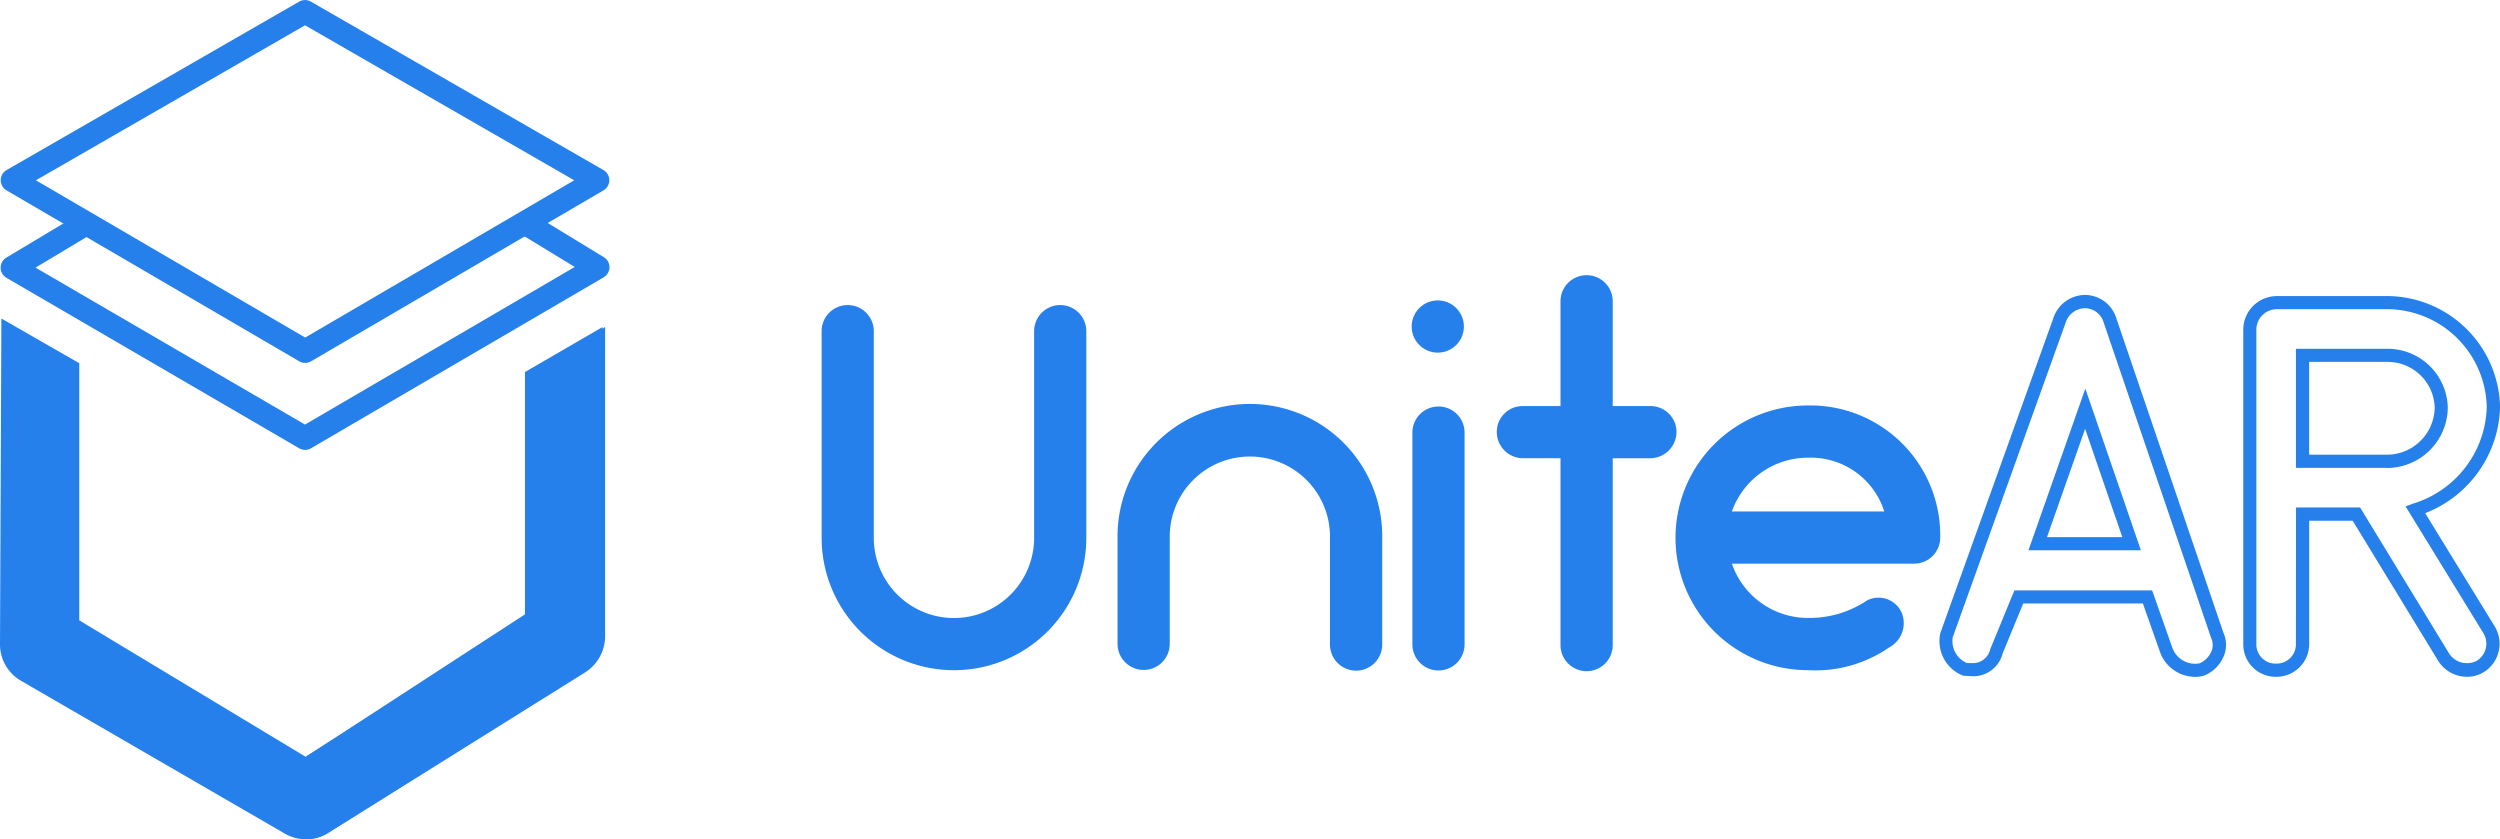 <svg id="Group_2024" data-name="Group 2024" xmlns="http://www.w3.org/2000/svg" width="135.826" height="45.602" viewBox="0 0 135.826 45.602">
  <g id="Group_7" data-name="Group 7" transform="translate(44.642 14.927)">
    <path id="Path_11" data-name="Path 11" d="M93.3,44.808V33.578a1.417,1.417,0,1,1,2.834,0V44.808a4.355,4.355,0,0,0,8.711,0V33.578a1.418,1.418,0,1,1,2.836,0V44.808a7.19,7.19,0,0,1-14.38,0Z" transform="translate(-93.303 -30.513)" fill="#2680eb"/>
    <path id="Path_12" data-name="Path 12" d="M127.8,46.185v5.757a1.419,1.419,0,1,1-2.837,0V46.185a4.354,4.354,0,1,0-8.707,0v5.757a1.418,1.418,0,1,1-2.836,0V46.185a7.191,7.191,0,1,1,14.381,0Z" transform="translate(-97.346 -31.889)" fill="#2680eb"/>
    <path id="Path_13" data-name="Path 13" d="M133.9,34.329a1.418,1.418,0,1,1,2.005-2,1.418,1.418,0,0,1-2.005,2Zm-.43,16.216V39a1.418,1.418,0,0,1,2.835,0V50.544a1.417,1.417,0,1,1-2.835,0Z" transform="translate(-101.376 -30.462)" fill="#2680eb"/>
    <path id="Path_14" data-name="Path 14" d="M148.973,38.638a1.436,1.436,0,0,1-1.433,1.433h-2.033V50.184a1.419,1.419,0,1,1-2.837,0V40.07h-2.062a1.429,1.429,0,0,1-1.4-1.433,1.4,1.4,0,0,1,1.4-1.4h2.062v-5.73a1.419,1.419,0,0,1,2.837,0v5.73h2.033A1.411,1.411,0,0,1,148.973,38.638Z" transform="translate(-102.529 -30.102)" fill="#2680eb"/>
    <path id="Path_15" data-name="Path 15" d="M165.743,46.185a1.414,1.414,0,0,1-1.433,1.4h-9.886a4.369,4.369,0,0,0,4.128,2.95,5.617,5.617,0,0,0,3.206-.944,1.371,1.371,0,0,1,1.892.659,1.492,1.492,0,0,1-.688,1.891,7.022,7.022,0,0,1-4.41,1.231,7.19,7.19,0,1,1,0-14.38A7.054,7.054,0,0,1,165.743,46.185ZM154.424,44.75h8.281a4.191,4.191,0,0,0-4.153-2.921A4.387,4.387,0,0,0,154.424,44.75Z" transform="translate(-104.973 -31.889)" fill="#2680eb"/>
    <g id="Group_5" data-name="Group 5" transform="translate(60.717 1.101)">
      <path id="Path_16" data-name="Path 16" d="M183.211,52.227a2.043,2.043,0,0,1-1.9-1.29l-.953-2.7h-6.5l-1.112,2.7a1.65,1.65,0,0,1-1.7,1.253l-.459-.029a2.018,2.018,0,0,1-1.235-2.308l6.139-17.108a1.827,1.827,0,0,1,1.742-1.269,1.79,1.79,0,0,1,1.687,1.282l5.813,17.067a1.616,1.616,0,0,1,.03,1.255,1.961,1.961,0,0,1-1.086,1.081A1.773,1.773,0,0,1,183.211,52.227Zm-9.833-4.7h7.483l1.114,3.16a1.31,1.31,0,0,0,1.478.8,1.244,1.244,0,0,0,.634-.658.934.934,0,0,0-.026-.734l-5.828-17.107a1.067,1.067,0,0,0-1.007-.789,1.114,1.114,0,0,0-1.063.781L170.03,50.067a1.292,1.292,0,0,0,.773,1.41h.237a.963.963,0,0,0,1.024-.749Zm6.872-2.179h-6.108l3.09-8.783Zm-5.1-.715h4.091l-2.021-5.885Z" transform="translate(-169.294 -31.48)" fill="#2680eb"/>
    </g>
    <g id="Group_6" data-name="Group 6" transform="translate(77.233 1.159)">
      <path id="Path_17" data-name="Path 17" d="M202.1,52.237a1.851,1.851,0,0,1-1.529-.845l-4.66-7.634h-2.362v6.718a1.778,1.778,0,0,1-1.791,1.761,1.758,1.758,0,0,1-1.79-1.761V33.344a1.829,1.829,0,0,1,1.819-1.791h6.073a6.163,6.163,0,0,1,6.06,6.028,6.364,6.364,0,0,1-4.07,5.766l3.787,6.167a1.812,1.812,0,0,1-.6,2.468A1.722,1.722,0,0,1,202.1,52.237Zm-9.266-9.2h3.48L201.169,51a1.16,1.16,0,0,0,1.481.37,1.093,1.093,0,0,0,.374-1.485l-4.239-6.907.411-.15a5.644,5.644,0,0,0,4-5.249,5.436,5.436,0,0,0-5.341-5.314h-6.016a1.117,1.117,0,0,0-1.16,1.074V50.476a1.037,1.037,0,0,0,1.074,1.045,1.049,1.049,0,0,0,1.075-1.045Zm4.912-2.149H192.83V34.418h4.912a3.269,3.269,0,0,1,3.337,3.188A3.313,3.313,0,0,1,197.742,40.893Zm-4.2-.717h4.2a2.6,2.6,0,0,0,2.622-2.57,2.559,2.559,0,0,0-2.622-2.472h-4.2Z" transform="translate(-189.965 -31.553)" fill="#2680eb"/>
    </g>
  </g>
  <g id="Group_8" data-name="Group 8" transform="translate(0 17.306)">
    <path id="Path_18" data-name="Path 18" d="M82.309,40.321V53.486L70.4,61.229,58.093,53.812V39.843l-4.231-2.428c0,.062-.075,17.708-.075,17.708a2.283,2.283,0,0,0,1.137,1.971L69.262,65.4a2.279,2.279,0,0,0,2.354-.041l13.843-8.69a2.274,2.274,0,0,0,1.061-1.929V37.878Z" transform="translate(-53.787 -37.415)" fill="#2680eb"/>
  </g>
  <g id="Group_9" data-name="Group 9" transform="translate(0.036)">
    <path id="Path_19" data-name="Path 19" d="M70.365,41.664a.624.624,0,0,1-.321-.087L54.138,32.289a.638.638,0,0,1,0-1.1l15.9-9.154a.642.642,0,0,1,.637,0l15.9,9.154a.639.639,0,0,1,0,1.1L70.688,41.575A.633.633,0,0,1,70.365,41.664Zm-14.63-9.922,14.63,8.544,14.618-8.544-14.625-8.42Z" transform="translate(-53.821 -21.947)" fill="#2680eb"/>
  </g>
  <g id="Group_10" data-name="Group 10" transform="translate(0.036 11.651)">
    <path id="Path_20" data-name="Path 20" d="M70.357,45.459a.624.624,0,0,1-.32-.087l-15.9-9.259a.638.638,0,0,1-.006-1.1l3.712-2.222a.639.639,0,1,1,.656,1.1l-2.785,1.666,14.641,8.528L85.01,35.522l-2.741-1.67a.639.639,0,0,1,.665-1.091l3.653,2.227a.638.638,0,0,1-.009,1.1l-15.9,9.287A.635.635,0,0,1,70.357,45.459Z" transform="translate(-53.821 -32.669)" fill="#2680eb"/>
  </g>
  <g id="Group_11" data-name="Group 11" transform="translate(16.604 17.769)">
    <path id="Path_21" data-name="Path 21" d="M81.743,40.3V53.463L69.557,61.2v4.486h.005a2.3,2.3,0,0,0,1.215-.349l13.918-8.69a2.342,2.342,0,0,0,1.134-1.929V37.855Z" transform="translate(-69.557 -37.855)" fill="#2680eb"/>
  </g>
</svg>
